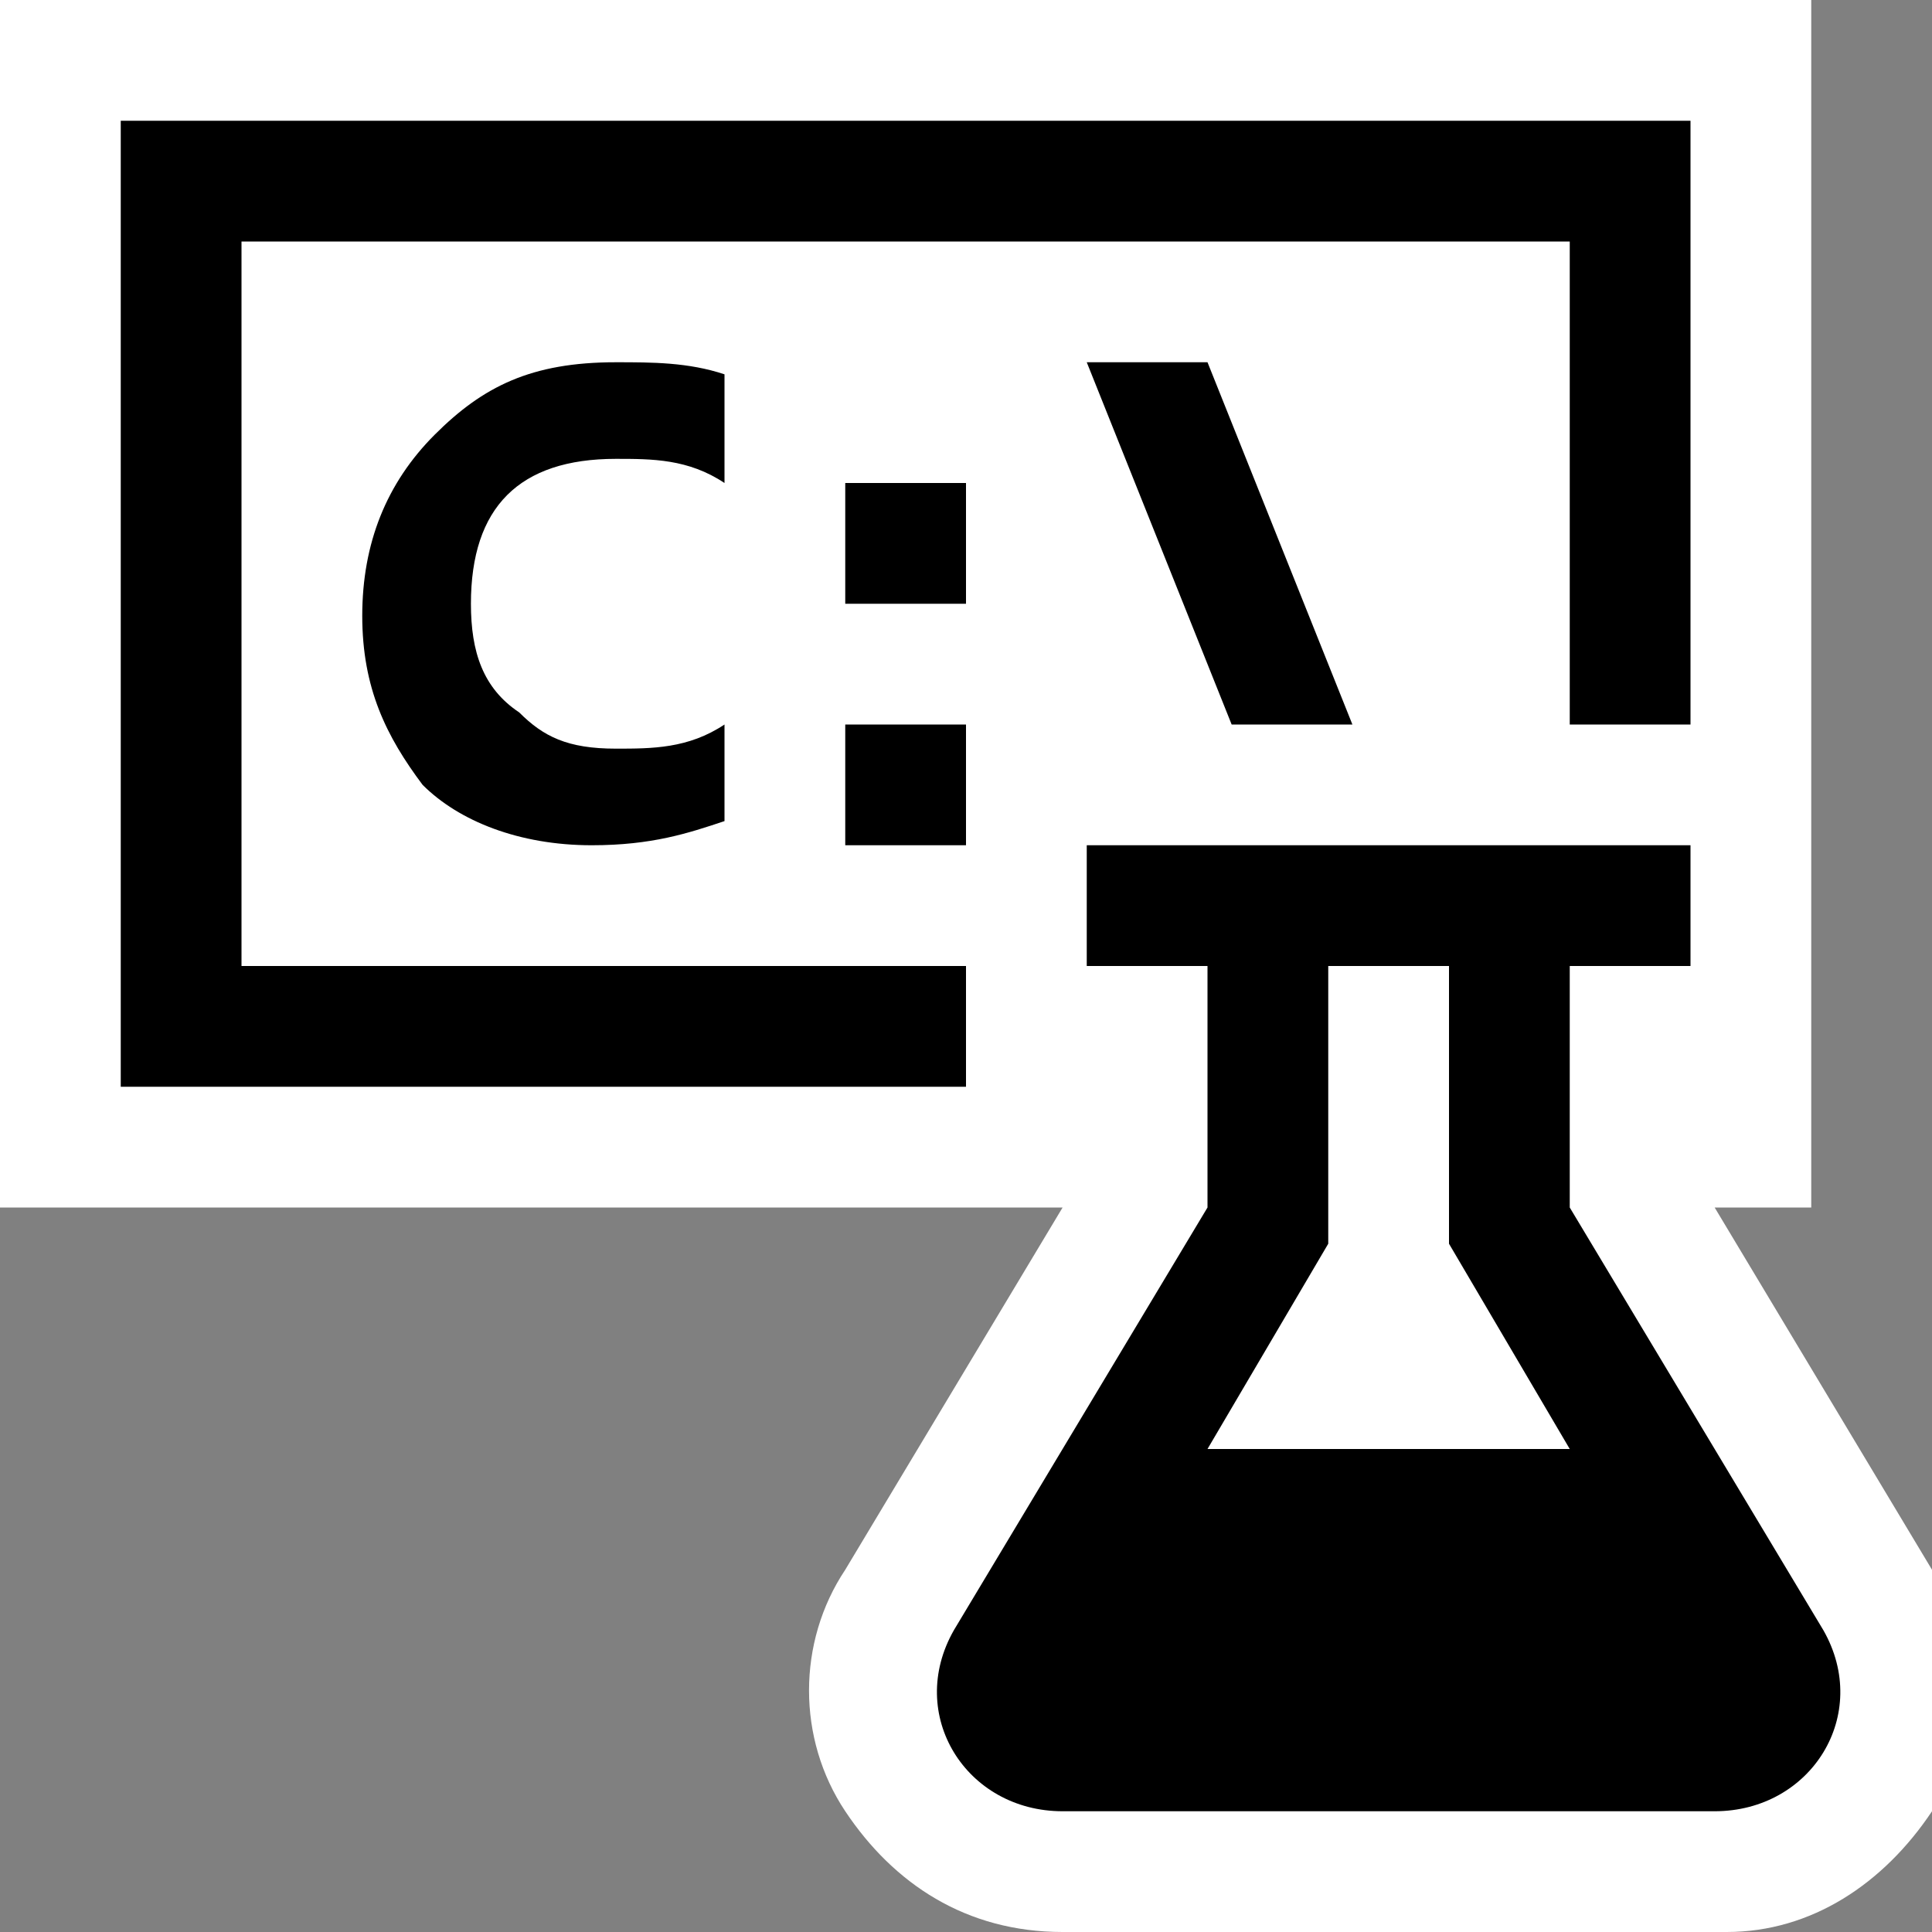 <svg xmlns="http://www.w3.org/2000/svg" viewBox="0 0 16 16"><rect x="0" y="0" width="16" height="16" fill="#808080" stroke="none"/><style>.icon-canvas-transparent{opacity:0;fill:white}.icon-vs-out{fill:white}.icon-vs-fg{fill:white}.icon-vs-action-blue{fill:black}</style><path class="icon-canvas-transparent" d="M16 16H0V0h16v16z" id="canvas"/><path class="icon-vs-out" d="M16 13.1V15c-.4.6-1 1-1.7 1H8.8c-.8 0-1.4-.4-1.8-1-.4-.6-.4-1.4 0-2l1.8-3H0V0h15v10h-.8l1.8 3v.1z" id="outline"/><path class="icon-vs-fg" d="M8 7H7V6h3.2L9 3h1l1.2 3H13V2H2v6h6V7zM7 5V4h1v1H7zM6 4c-.3-.2-.6-.2-.9-.2-.4 0-.7.1-.9.3-.2.2-.3.5-.3.9s.1.7.3.9c.2.2.5.3.8.3.4 0 .7 0 1-.2v.8c-.3.1-.6.2-1.1.2-.6 0-1.1-.2-1.4-.5-.3-.4-.5-.8-.5-1.4 0-.6.2-1.1.6-1.5.4-.4.8-.6 1.5-.6.3 0 .6 0 .9.1V4zm4 8l1-1.7V8h1v2.3l1 1.7h-3" id="iconFg"/><path class="icon-vs-action-blue" d="M2 8h6v1H1V1h13v5h-1V2H2v6zm5-1h1V6H7v1zM3.6 3.6c-.4.4-.6.9-.6 1.5s.2 1 .5 1.4c.3.3.8.5 1.4.5.5 0 .8-.1 1.1-.2V6c-.3.2-.6.2-.9.2-.4 0-.6-.1-.8-.3-.3-.2-.4-.5-.4-.9s.1-.7.3-.9c.2-.2.5-.3.9-.3.3 0 .6 0 .9.2v-.9C5.7 3 5.4 3 5.1 3c-.7 0-1.1.2-1.5.6zM14.2 15H8.8c-.8 0-1.3-.8-.9-1.5L10 10V8H9V7h5v1h-1v2l2.1 3.5c.4.7-.1 1.5-.9 1.5zM13 12l-1-1.7V8h-1v2.3L10 12h3zm-1.8-6L10 3H9l1.2 3h1zM7 5h1V4H7v1z" id="colorImportance"/></svg>